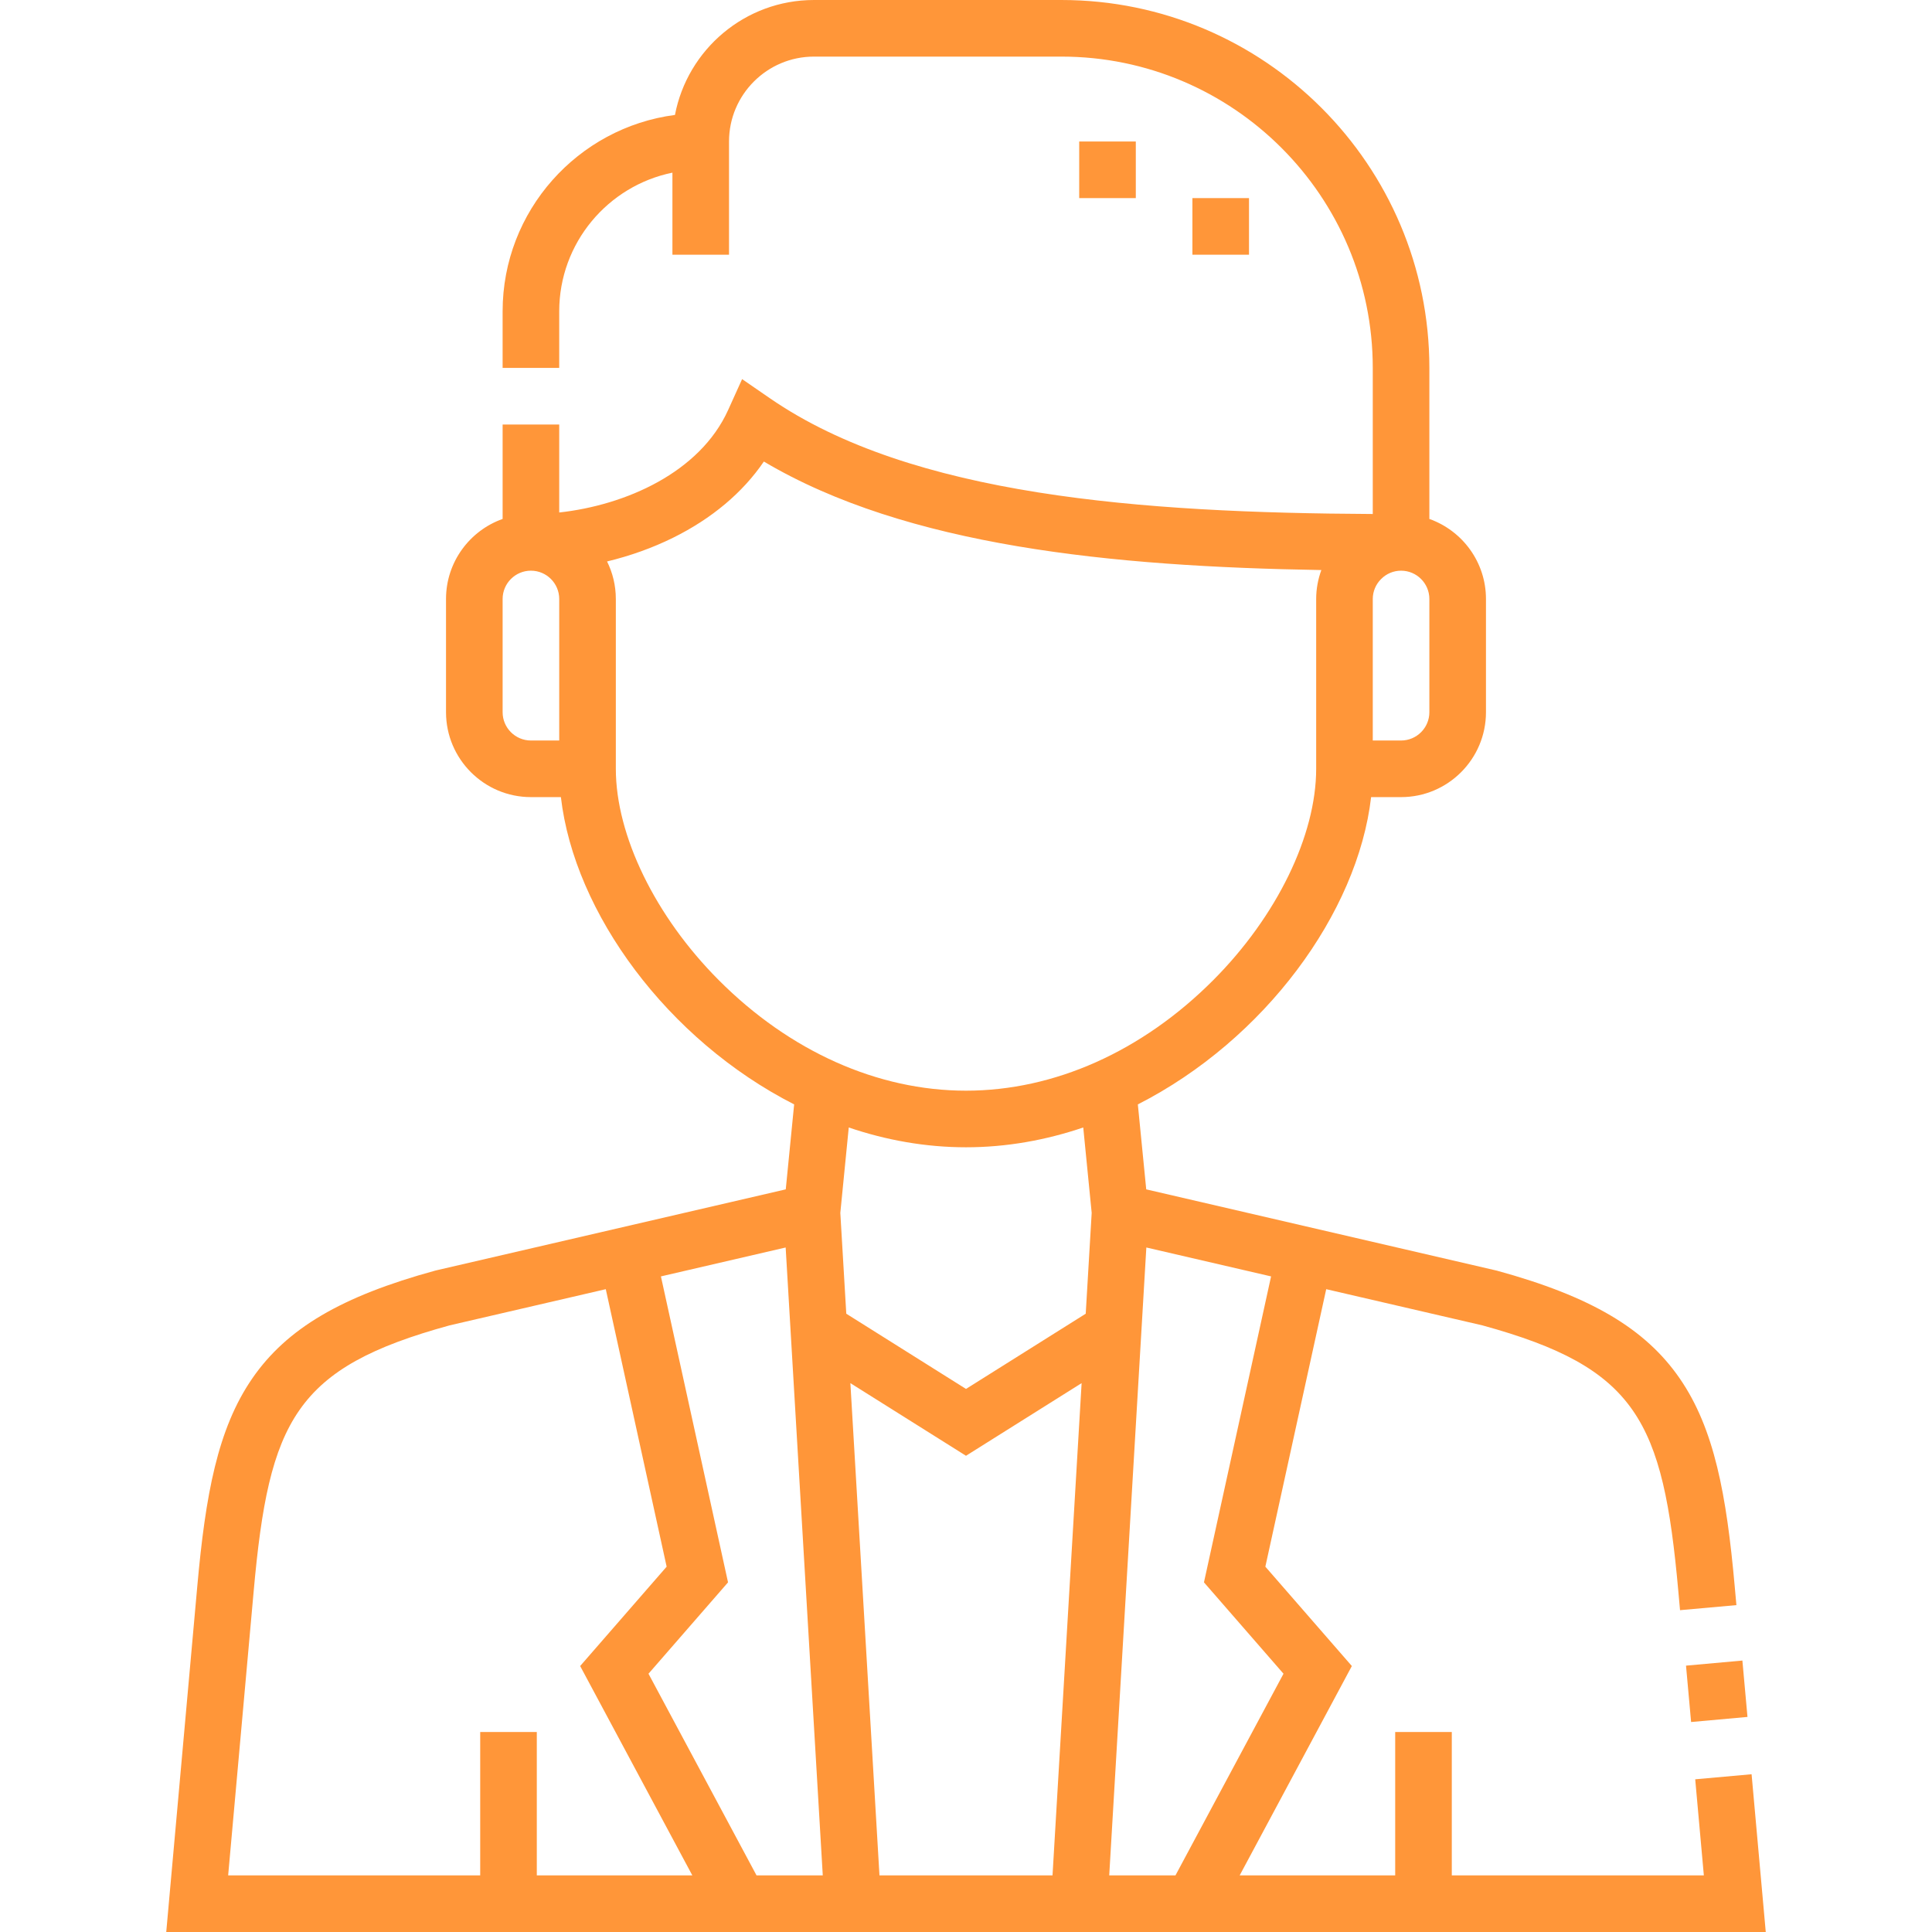 <?xml version="1.0"?>
<svg xmlns="http://www.w3.org/2000/svg" xmlns:xlink="http://www.w3.org/1999/xlink" xmlns:svgjs="http://svgjs.com/svgjs" version="1.1" width="512" height="512" x="0" y="0" viewBox="0 0 512 512" style="enable-background:new 0 0 512 512" xml:space="preserve" class=""><g><g xmlns="http://www.w3.org/2000/svg"><path d="m447.207 440.952h15v15h-15z" transform="matrix(.996 -.09 .09 .996 -38.294 42.474)" fill="#ff9639" data-original="#000000" style="" class=""/><path d="m464.189 470.191-14.939 1.342 2.287 25.467h-66.796v-38.006h-15v38.006h-41.215l29.727-55.486-22.921-26.331 16.13-73.537 41.396 9.593c40.917 11.227 47.845 25.125 51.914 70.42l.454 5.054 14.939-1.341-.454-5.055c-2.163-24.082-5.358-41.691-14.592-55.055-9.122-13.202-23.61-21.734-48.443-28.531l-92.911-21.537-2.223-22.514c33.544-17.09 58.26-50.695 61.817-81.437h7.94c12.407 0 22.5-10.093 22.5-22.5v-30.007c0-9.778-6.271-18.114-15-21.21v-40.026c0-53.762-43.738-97.5-97.5-97.5h-65.599c-18.27 0-33.522 13.137-36.827 30.459-25.733 3.358-45.673 25.407-45.673 52.041v14.999h15v-14.999c0-18.109 12.904-33.261 30-36.745v21.745h15v-30c0-12.407 10.094-22.5 22.5-22.5h65.599c45.49 0 82.5 37.009 82.5 82.5v38.715c-61.243-.309-122.139-4.753-159.741-30.655l-7.391-5.091-3.698 8.177c-7.487 16.555-27.144 25.236-44.769 27.17v-23.316h-15v25.026c-8.729 3.096-15 11.432-15 21.21v30.007c0 12.407 10.093 22.5 22.5 22.5h7.943c3.558 30.741 28.272 64.345 61.815 81.435l-2.223 22.516-92.625 21.465-.287.072c-24.833 6.797-39.321 15.329-48.442 28.53-9.234 13.363-12.43 30.973-14.592 55.055l-8.233 91.684h423.888zm-145.126-50.851 21.079 24.215-28.633 53.445h-17.553l9.836-166.402 33.057 7.661zm-101.019 77.66h-17.553l-28.634-53.445 21.079-24.215-17.785-81.081 33.057-7.661zm7.315-130.456 30.641 19.251 30.641-19.252-7.711 130.457h-45.86zm153.439-177.801c0 4.136-3.365 7.5-7.5 7.5h-7.499v-37.507c0-1.986.785-3.865 2.209-5.29s3.304-2.209 5.29-2.209c4.135 0 7.5 3.364 7.5 7.5zm-238.098 7.5c-4.135 0-7.5-3.364-7.5-7.5v-30.007c0-4.136 3.365-7.5 7.5-7.5 4.136 0 7.5 3.365 7.5 7.5l.001 37.506h-7.501zm22.502 7.5-.001-45.007c0-3.568-.839-6.943-2.324-9.943 6.111-1.474 12.036-3.587 17.5-6.29 10.281-5.086 18.462-11.976 24.053-20.19 37.866 22.455 92.171 27.832 147.739 28.757-.884 2.43-1.37 5.01-1.37 7.667v45.006c0 17.67-10.451 39.129-27.274 56.002-18.835 18.892-42.106 29.296-65.524 29.296s-46.689-10.404-65.524-29.297c-16.824-16.873-27.274-38.331-27.275-56.001zm92.799 100.299c10.729 0 21.172-1.891 31.071-5.247l2.235 22.64-1.579 26.711-31.728 19.935-31.728-19.935-1.579-26.711 2.235-22.641c9.9 3.357 20.343 5.248 31.073 5.248zm-188.772 117.617c4.068-45.296 10.996-59.194 51.913-70.42l41.396-9.593 16.13 73.537-22.921 26.331 29.727 55.486h-41.216v-38.006h-15v38.006h-66.795z" fill="#ff9639" data-original="#000000" style="" class=""/><path d="m316 52.5h15v15h-15z" fill="#ff9639" data-original="#000000" style="" class=""/><path d="m286 37.5h15v15h-15z" fill="#ff9639" data-original="#000000" style="" class=""/></g></g></svg>
